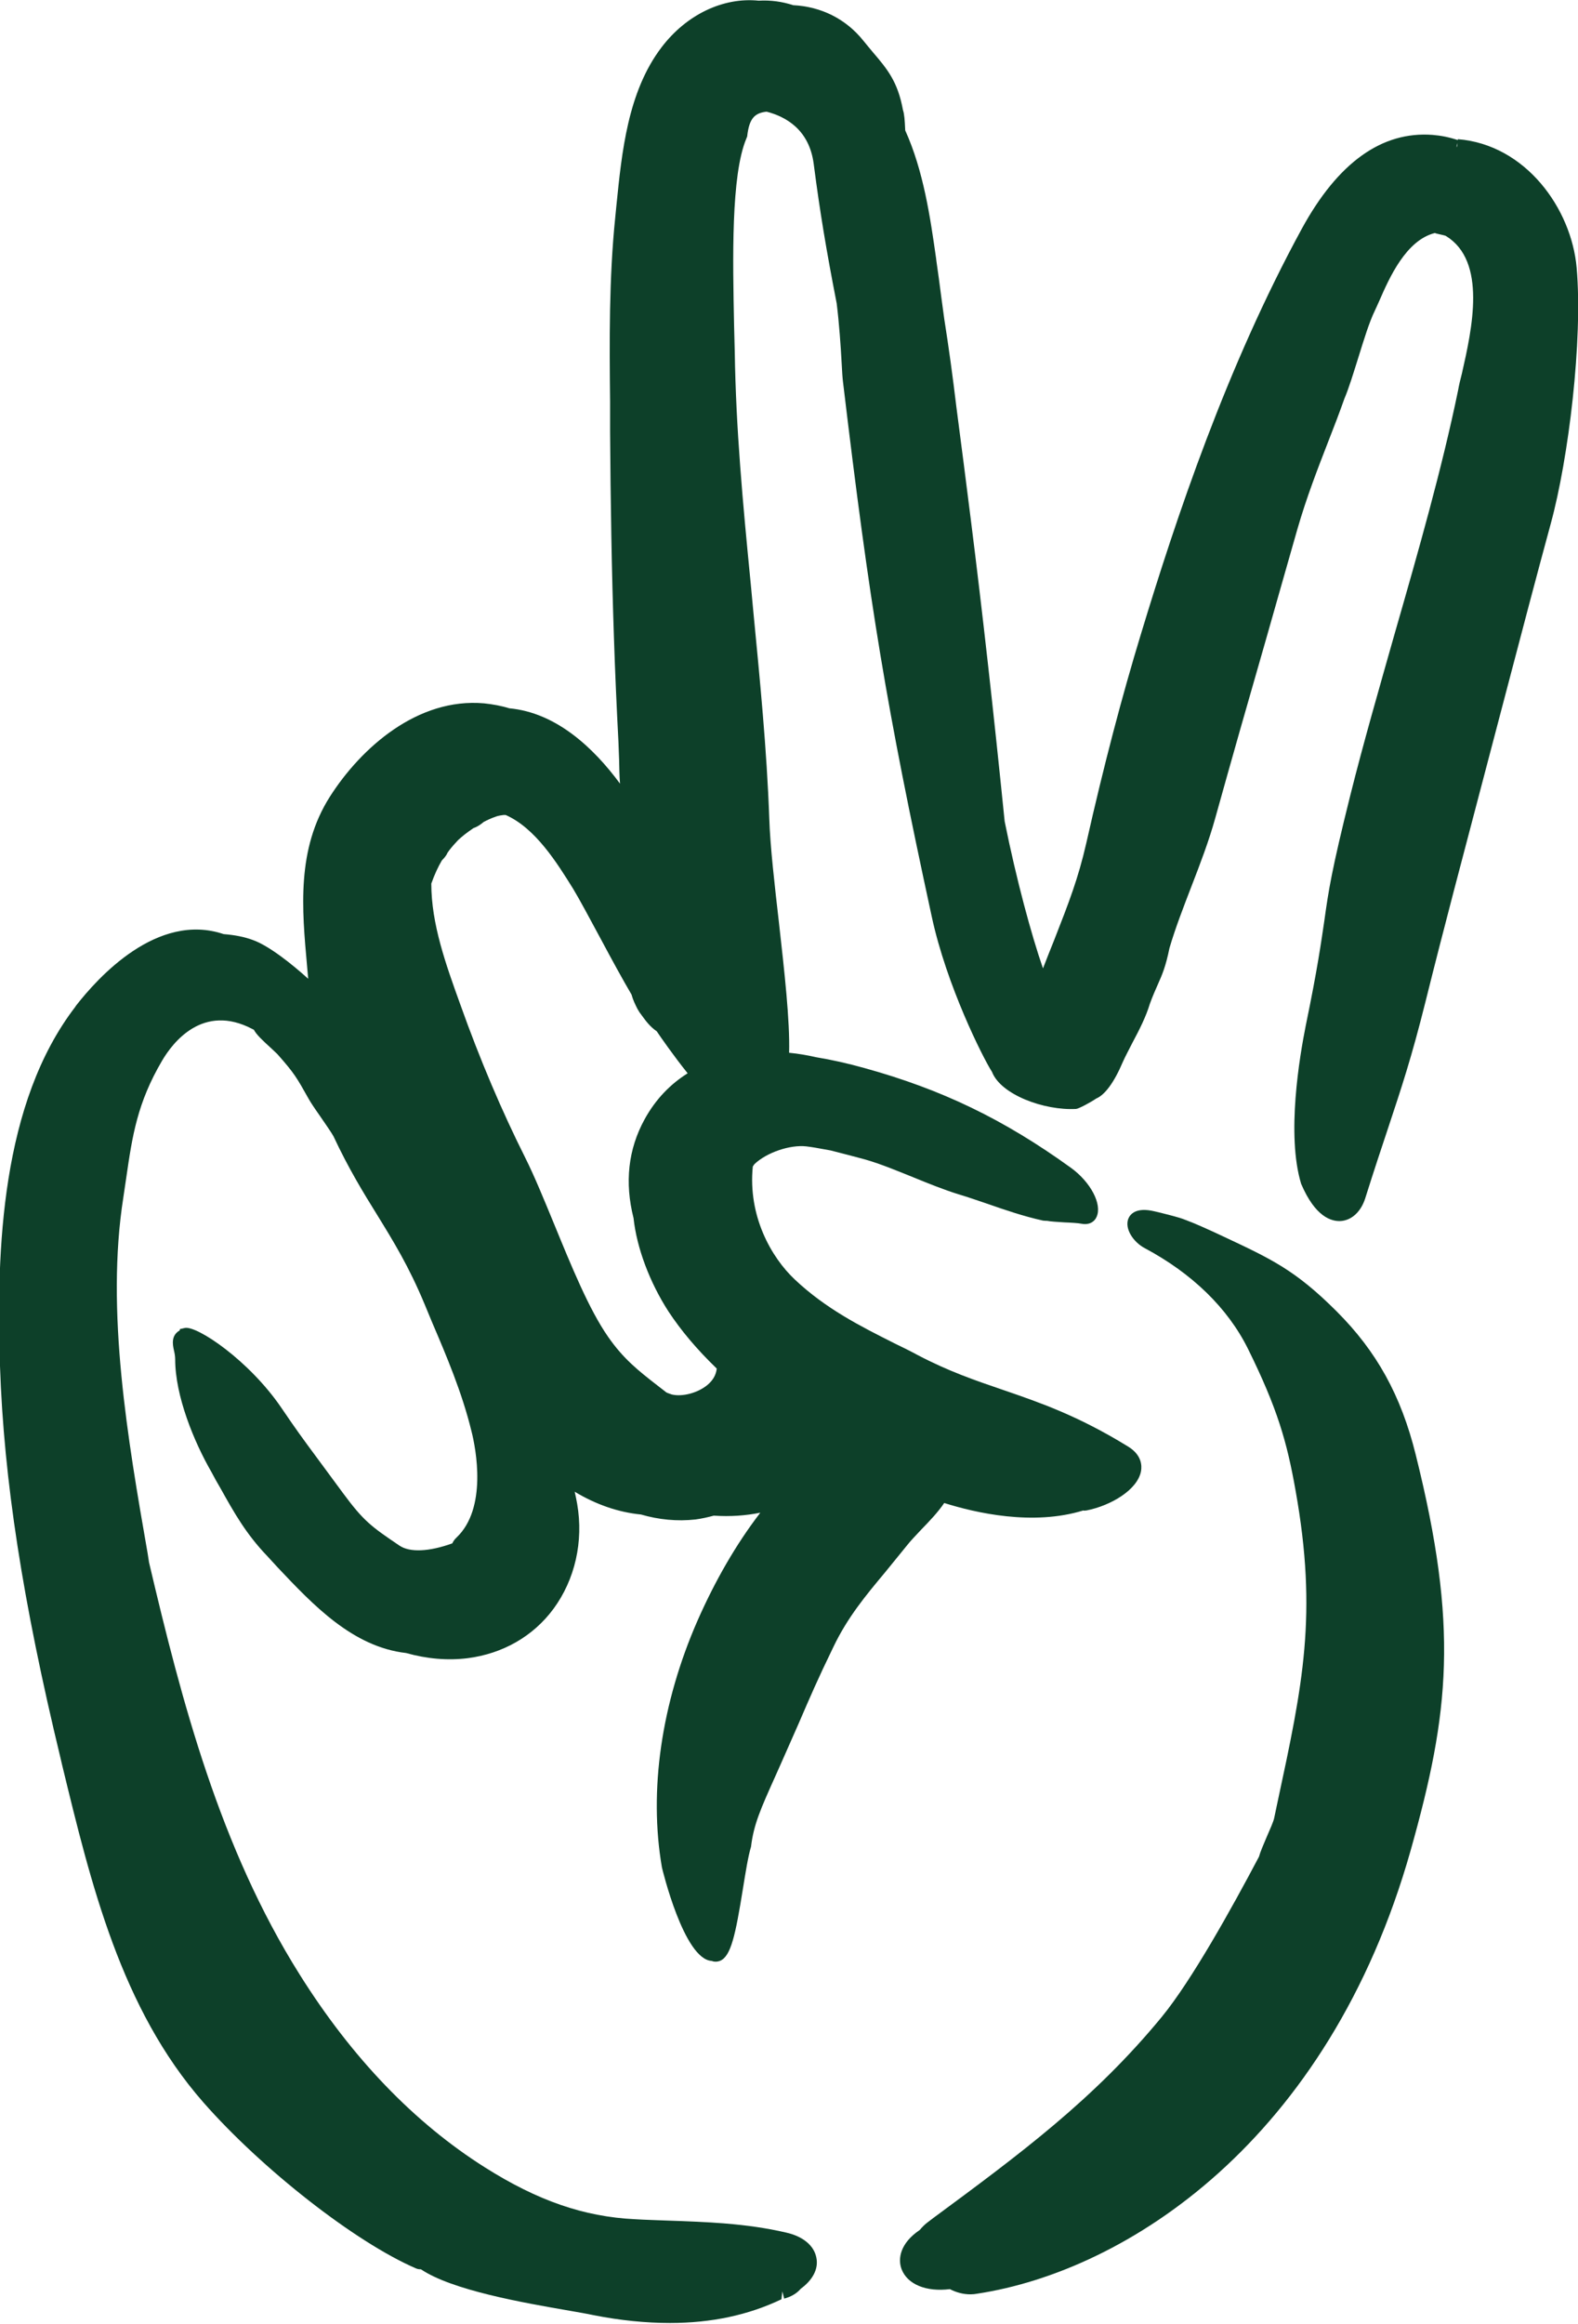 <?xml version="1.0" encoding="utf-8"?>
<!-- Generator: Adobe Illustrator 26.5.0, SVG Export Plug-In . SVG Version: 6.00 Build 0)  -->
<svg version="1.1" id="Layer_1" xmlns="http://www.w3.org/2000/svg" xmlns:xlink="http://www.w3.org/1999/xlink" x="0px" y="0px"
	 viewBox="0 0 69.99 103.03" style="enable-background:new 0 0 69.99 103.03;" xml:space="preserve">
<style type="text/css">
	.st0{fill:none;}
	.st1{fill:#0D4029;}
</style>
<rect x="-8.12" y="-9.84" class="st0" width="86.27" height="122.54"/>
<path class="st1" d="M40.8,98.85c0.11-0.13,0.22-0.24,0.34-0.33l0.25-0.19c3.82-2.82,7.13-5.26,10.14-8.92
	c1.32-1.61,3.09-4.79,4.31-7.1c0.06-0.22,0.2-0.54,0.34-0.87c0.14-0.33,0.31-0.69,0.34-0.87l0.15-0.71
	c1.11-5.17,1.78-8.28,0.79-13.8c-0.38-2.14-0.8-3.62-2.11-6.27c-0.9-1.81-2.48-3.34-4.58-4.46c-0.49-0.26-0.89-0.84-0.73-1.29
	c0.08-0.21,0.34-0.54,1.17-0.34c0.01,0,1.11,0.26,1.37,0.38c0.51,0.19,0.97,0.41,1.22,0.52l0.45,0.21c2.13,1,3.2,1.49,5.04,3.33
	c1.77,1.77,2.85,3.72,3.5,6.34c1.91,7.65,1.5,11.43-0.22,17.54c-3.65,12.92-12.64,18.66-19.22,19.66c-0.1,0.02-0.2,0.03-0.31,0.03
	c-0.31,0-0.62-0.08-0.91-0.23c-1.05,0.13-1.88-0.21-2.14-0.88c-0.18-0.47-0.06-1.16,0.8-1.74L40.8,98.85z"/>
<path class="st1" d="M3.35,44.61c1-1.29,3.63-4.19,6.57-3.2c0.5,0.04,0.91,0.12,1.29,0.26c0.71,0.25,1.73,1.06,2.46,1.72
	c-0.02-0.19-0.03-0.37-0.05-0.56c-0.23-2.55-0.47-5.18,1.01-7.51c1.39-2.18,3.9-4.4,6.84-4.14c0.38,0.04,0.77,0.11,1.12,0.22
	c2.07,0.19,3.73,1.74,4.91,3.34c-0.03-0.35-0.03-0.7-0.04-1.05c-0.01-0.27-0.02-0.54-0.03-0.8c-0.08-1.54-0.15-3.1-0.2-4.64
	c-0.1-2.92-0.15-5.99-0.17-9.11v-1.32c-0.03-2.69-0.05-5.48,0.23-8.2l0.05-0.51c0.24-2.36,0.5-5.04,2-7.01
	c1.11-1.46,2.74-2.23,4.31-2.07c0.53-0.03,1.04,0.04,1.53,0.2c1.24,0.06,2.34,0.61,3.11,1.57c0.15,0.19,0.3,0.36,0.43,0.52
	c0.64,0.75,1.1,1.3,1.33,2.56c0.06,0.17,0.08,0.45,0.1,0.9c0.81,1.79,1.11,3.85,1.37,5.68l0.01,0.09c0.08,0.54,0.15,1.08,0.22,1.62
	l0.13,0.96c0.2,1.26,0.38,2.58,0.54,3.92c0.22,1.69,0.44,3.38,0.65,5.07c0.5,3.98,0.99,8.34,1.49,13.29
	c0.52,2.59,1.19,5.05,1.7,6.52c0.17-0.45,0.34-0.86,0.49-1.24c0.67-1.71,1.07-2.74,1.43-4.31c0.78-3.46,1.58-6.5,2.43-9.29
	c1.56-5.14,3.79-11.82,7.13-17.95c1.6-2.93,3.55-4.33,5.8-4.16c0.37,0.03,0.73,0.1,1.12,0.23V6.17c3.01,0.24,5.04,3.08,5.27,5.7
	c0.28,3.22-0.36,8.47-1.15,11.35c-0.65,2.39-1.28,4.79-1.91,7.19l-1.12,4.26c-0.84,3.2-1.72,6.5-2.53,9.76
	c-0.62,2.48-1.07,3.82-1.63,5.51c-0.3,0.9-0.63,1.89-1.04,3.19c-0.19,0.59-0.6,0.97-1.09,1c-0.4,0.02-1.12-0.17-1.75-1.65
	c-0.66-2.17-0.07-5.64,0.21-7.04c0.52-2.51,0.68-3.69,0.82-4.63c0.18-1.3,0.32-2.23,1.15-5.55c0.58-2.32,1.3-4.81,1.98-7.21
	c1.03-3.58,2.09-7.29,2.8-10.74c0.04-0.23,0.1-0.48,0.17-0.75c0.45-1.98,1.12-4.98-0.71-6.1c-0.04-0.02-0.13-0.04-0.22-0.06
	c-0.11-0.03-0.2-0.04-0.27-0.07c-1.28,0.32-2.02,1.99-2.46,3c-0.08,0.17-0.14,0.32-0.2,0.44c-0.25,0.51-0.49,1.3-0.73,2.07
	c-0.22,0.7-0.42,1.36-0.62,1.83c-0.22,0.62-0.46,1.25-0.72,1.91c-0.47,1.21-0.96,2.47-1.37,3.89c-0.45,1.58-0.92,3.22-1.39,4.88
	c-0.77,2.67-1.54,5.37-2.25,7.92c-0.28,1.01-0.67,2.03-1.05,3.01c-0.35,0.91-0.72,1.86-0.98,2.75c-0.17,0.83-0.32,1.17-0.52,1.62
	c-0.1,0.23-0.22,0.49-0.35,0.85c-0.17,0.57-0.47,1.16-0.77,1.72c-0.15,0.3-0.31,0.59-0.43,0.86C49.41,48,49,48.54,48.62,48.7
	c-0.25,0.17-0.77,0.45-0.89,0.46c-1.41,0.08-3.34-0.63-3.73-1.64c-0.41-0.64-2.01-3.82-2.67-6.87c-2.02-9.32-2.75-13.75-3.94-23.72
	c-0.02-0.15-0.04-0.45-0.06-0.84c-0.04-0.74-0.11-1.76-0.22-2.64c-0.46-2.36-0.74-4.03-1.02-6.19c-0.2-1.52-1.24-2.09-2.09-2.31
	c-0.5,0.06-0.77,0.26-0.86,1.1L33.1,6.15c-0.68,1.63-0.6,5.33-0.54,8.3l0.03,1.18c0.05,3.34,0.35,6.62,0.71,10.27l0.11,1.18
	c0.29,3.01,0.6,6.12,0.71,9.2c0.04,1.25,0.24,2.97,0.43,4.63c0.24,2.14,0.49,4.35,0.45,5.76c0.41,0.04,0.82,0.11,1.21,0.2
	c0.67,0.11,1.39,0.27,2.14,0.48c3.43,0.95,6.17,2.27,9.15,4.42c0.87,0.63,1.39,1.61,1.14,2.17c-0.11,0.26-0.38,0.37-0.67,0.31
	c-0.14-0.03-0.47-0.05-0.75-0.06c-0.33-0.02-0.64-0.04-0.78-0.07c-0.04,0-0.1,0-0.18-0.01c-0.86-0.19-1.68-0.47-2.48-0.75
	c-0.42-0.14-0.84-0.29-1.28-0.42c-0.64-0.2-1.31-0.47-1.97-0.74c-0.72-0.29-1.46-0.6-2.16-0.8c-0.51-0.14-1.03-0.27-1.53-0.4
	l-0.28-0.05c-0.27-0.05-0.54-0.1-0.8-0.13c-0.72-0.08-1.75,0.27-2.29,0.78c-0.01,0.01-0.03,0.04-0.06,0.08
	c-0.01,0.01-0.01,0.03-0.02,0.03c-0.22,2.19,0.81,4.02,1.86,5.01c1.39,1.31,2.93,2.08,4.42,2.83c0.35,0.17,0.7,0.34,1.03,0.52
	c1.37,0.72,2.54,1.12,3.77,1.54c1.63,0.56,3.33,1.14,5.57,2.52c0.6,0.37,0.61,0.84,0.57,1.08c-0.15,0.84-1.35,1.54-2.42,1.75
	l-0.11,0.01l-0.03-0.01c-2.24,0.69-4.77,0.11-6.17-0.33c-0.27,0.4-0.65,0.8-1.02,1.18c-0.24,0.26-0.47,0.49-0.64,0.71
	c-0.33,0.41-0.65,0.8-0.96,1.18c-0.86,1.03-1.67,2-2.3,3.32c-0.7,1.44-1.03,2.21-1.53,3.37l-0.45,1.02
	c-0.22,0.51-0.42,0.94-0.59,1.33c-0.66,1.47-0.96,2.14-1.08,3.13c-0.13,0.43-0.24,1.13-0.36,1.87c-0.33,2.05-0.53,2.97-1,3.18
	c-0.12,0.05-0.26,0.06-0.38,0.01c-1.24-0.06-2.2-4.1-2.21-4.14c-0.59-3.4-0.03-7.28,1.58-10.95c0.78-1.77,1.71-3.38,2.76-4.75
	c0.01-0.01,0.01-0.02,0.02-0.03c-0.64,0.13-1.33,0.18-2.06,0.13c-0.26,0.07-0.52,0.13-0.81,0.17c-0.82,0.09-1.63,0.01-2.42-0.22
	c-1.01-0.1-1.99-0.44-2.94-1.01c0.04,0.18,0.08,0.36,0.11,0.54c0.29,1.67-0.1,3.36-1.05,4.65c-0.9,1.22-2.25,1.99-3.81,2.19
	c-0.89,0.11-1.8,0.03-2.73-0.23c-2.37-0.27-4.13-2.14-5.69-3.79L11.87,69c-0.97-1.01-1.49-1.95-2.1-3.04
	c-0.13-0.22-0.26-0.45-0.39-0.7c-0.78-1.35-1.61-3.38-1.61-5c0-0.15-0.03-0.29-0.06-0.42c-0.05-0.23-0.13-0.64,0.26-0.86l0.01-0.06
	l0.22-0.05c0.54-0.11,2.85,1.44,4.28,3.54c0.66,0.97,0.87,1.26,1.67,2.34l1.07,1.45c0.91,1.23,1.24,1.47,2.5,2.32
	c0.46,0.31,1.31,0.27,2.34-0.1c0.04-0.08,0.09-0.17,0.19-0.26c1.37-1.3,0.86-3.94,0.66-4.72c-0.42-1.72-1.12-3.36-1.74-4.81
	l-0.34-0.82c-0.7-1.68-1.38-2.78-2.1-3.95c-0.62-1-1.26-2.04-1.94-3.49c-0.06-0.12-0.4-0.61-0.62-0.93
	c-0.22-0.31-0.41-0.6-0.47-0.71c-0.55-0.98-0.64-1.14-1.37-1.97c-0.05-0.06-0.16-0.15-0.28-0.27c-0.43-0.39-0.68-0.63-0.79-0.84
	c-0.02-0.01-0.04-0.02-0.06-0.03c-2.2-1.16-3.54,0.6-4.01,1.4c-1.1,1.87-1.32,3.33-1.59,5.19l-0.13,0.88
	c-0.79,5.02,0.2,10.74,1.08,15.78l0.06,0.39c1.45,6.17,3.15,12.66,6.68,18.27c2.32,3.7,5.09,6.58,8.23,8.56
	c2.33,1.47,4.38,2.18,6.64,2.29c0.48,0.03,0.96,0.04,1.43,0.06c1.73,0.06,3.51,0.12,5.27,0.53c0.76,0.17,1.25,0.58,1.35,1.12
	c0.1,0.49-0.16,0.98-0.69,1.37c-0.19,0.22-0.44,0.36-0.74,0.44l-0.08-0.32l-0.04,0.35c-1.47,0.7-3.1,1.05-4.94,1.05
	c-1.07,0-2.2-0.11-3.41-0.35c-0.28-0.06-0.63-0.12-1.03-0.19c-2.09-0.36-5.23-0.91-6.61-1.84c-0.06,0-0.13,0-0.22-0.04
	c-2.69-1.16-6.83-4.4-9.43-7.36c-3.65-4.16-4.98-9.66-6.27-14.98l-0.06-0.26C1,70.97,0.17,65.59,0,60.56
	c-0.17-5.18,0.06-11.67,3.35-15.94V44.61z M29.65,58.14c-0.84-1.3-1.41-2.83-1.55-4.14c-0.4-1.58-0.24-3.05,0.49-4.38
	c0.5-0.91,1.16-1.57,1.91-2.04c-0.62-0.77-1.23-1.65-1.37-1.86c-0.29-0.2-0.48-0.45-0.66-0.7c-0.08-0.1-0.14-0.19-0.2-0.3
	c-0.1-0.2-0.19-0.38-0.26-0.63c-0.36-0.61-0.87-1.54-1.35-2.44c-0.49-0.91-0.95-1.77-1.24-2.25c-0.71-1.14-1.67-2.69-2.99-3.27h-0.1
	c-0.24,0.03-0.31,0.06-0.36,0.08c-0.18,0.06-0.35,0.14-0.52,0.23c-0.08,0.07-0.26,0.21-0.45,0.27c-0.13,0.09-0.27,0.19-0.4,0.29
	c-0.1,0.08-0.2,0.17-0.28,0.24l-0.1,0.11c-0.13,0.14-0.26,0.29-0.37,0.45c-0.06,0.15-0.19,0.28-0.25,0.34
	c-0.17,0.29-0.32,0.61-0.47,1.03c0,1.79,0.64,3.57,1.29,5.37c0.87,2.44,1.84,4.72,2.88,6.79c0.41,0.82,0.83,1.85,1.28,2.94
	c0.76,1.85,1.54,3.77,2.39,4.99c0.68,0.98,1.34,1.5,2.19,2.16l0.4,0.31l0.07,0.03c0.05,0.02,0.11,0.04,0.17,0.06
	c0.47,0.11,1.14-0.07,1.56-0.41c0.26-0.21,0.4-0.46,0.43-0.74C30.91,59.82,30.21,58.99,29.65,58.14L29.65,58.14z M64.61,6.45v0.07
	c0,0,0,0,0.01,0l0.03-0.18L64.61,6.45z"/>
</svg>
